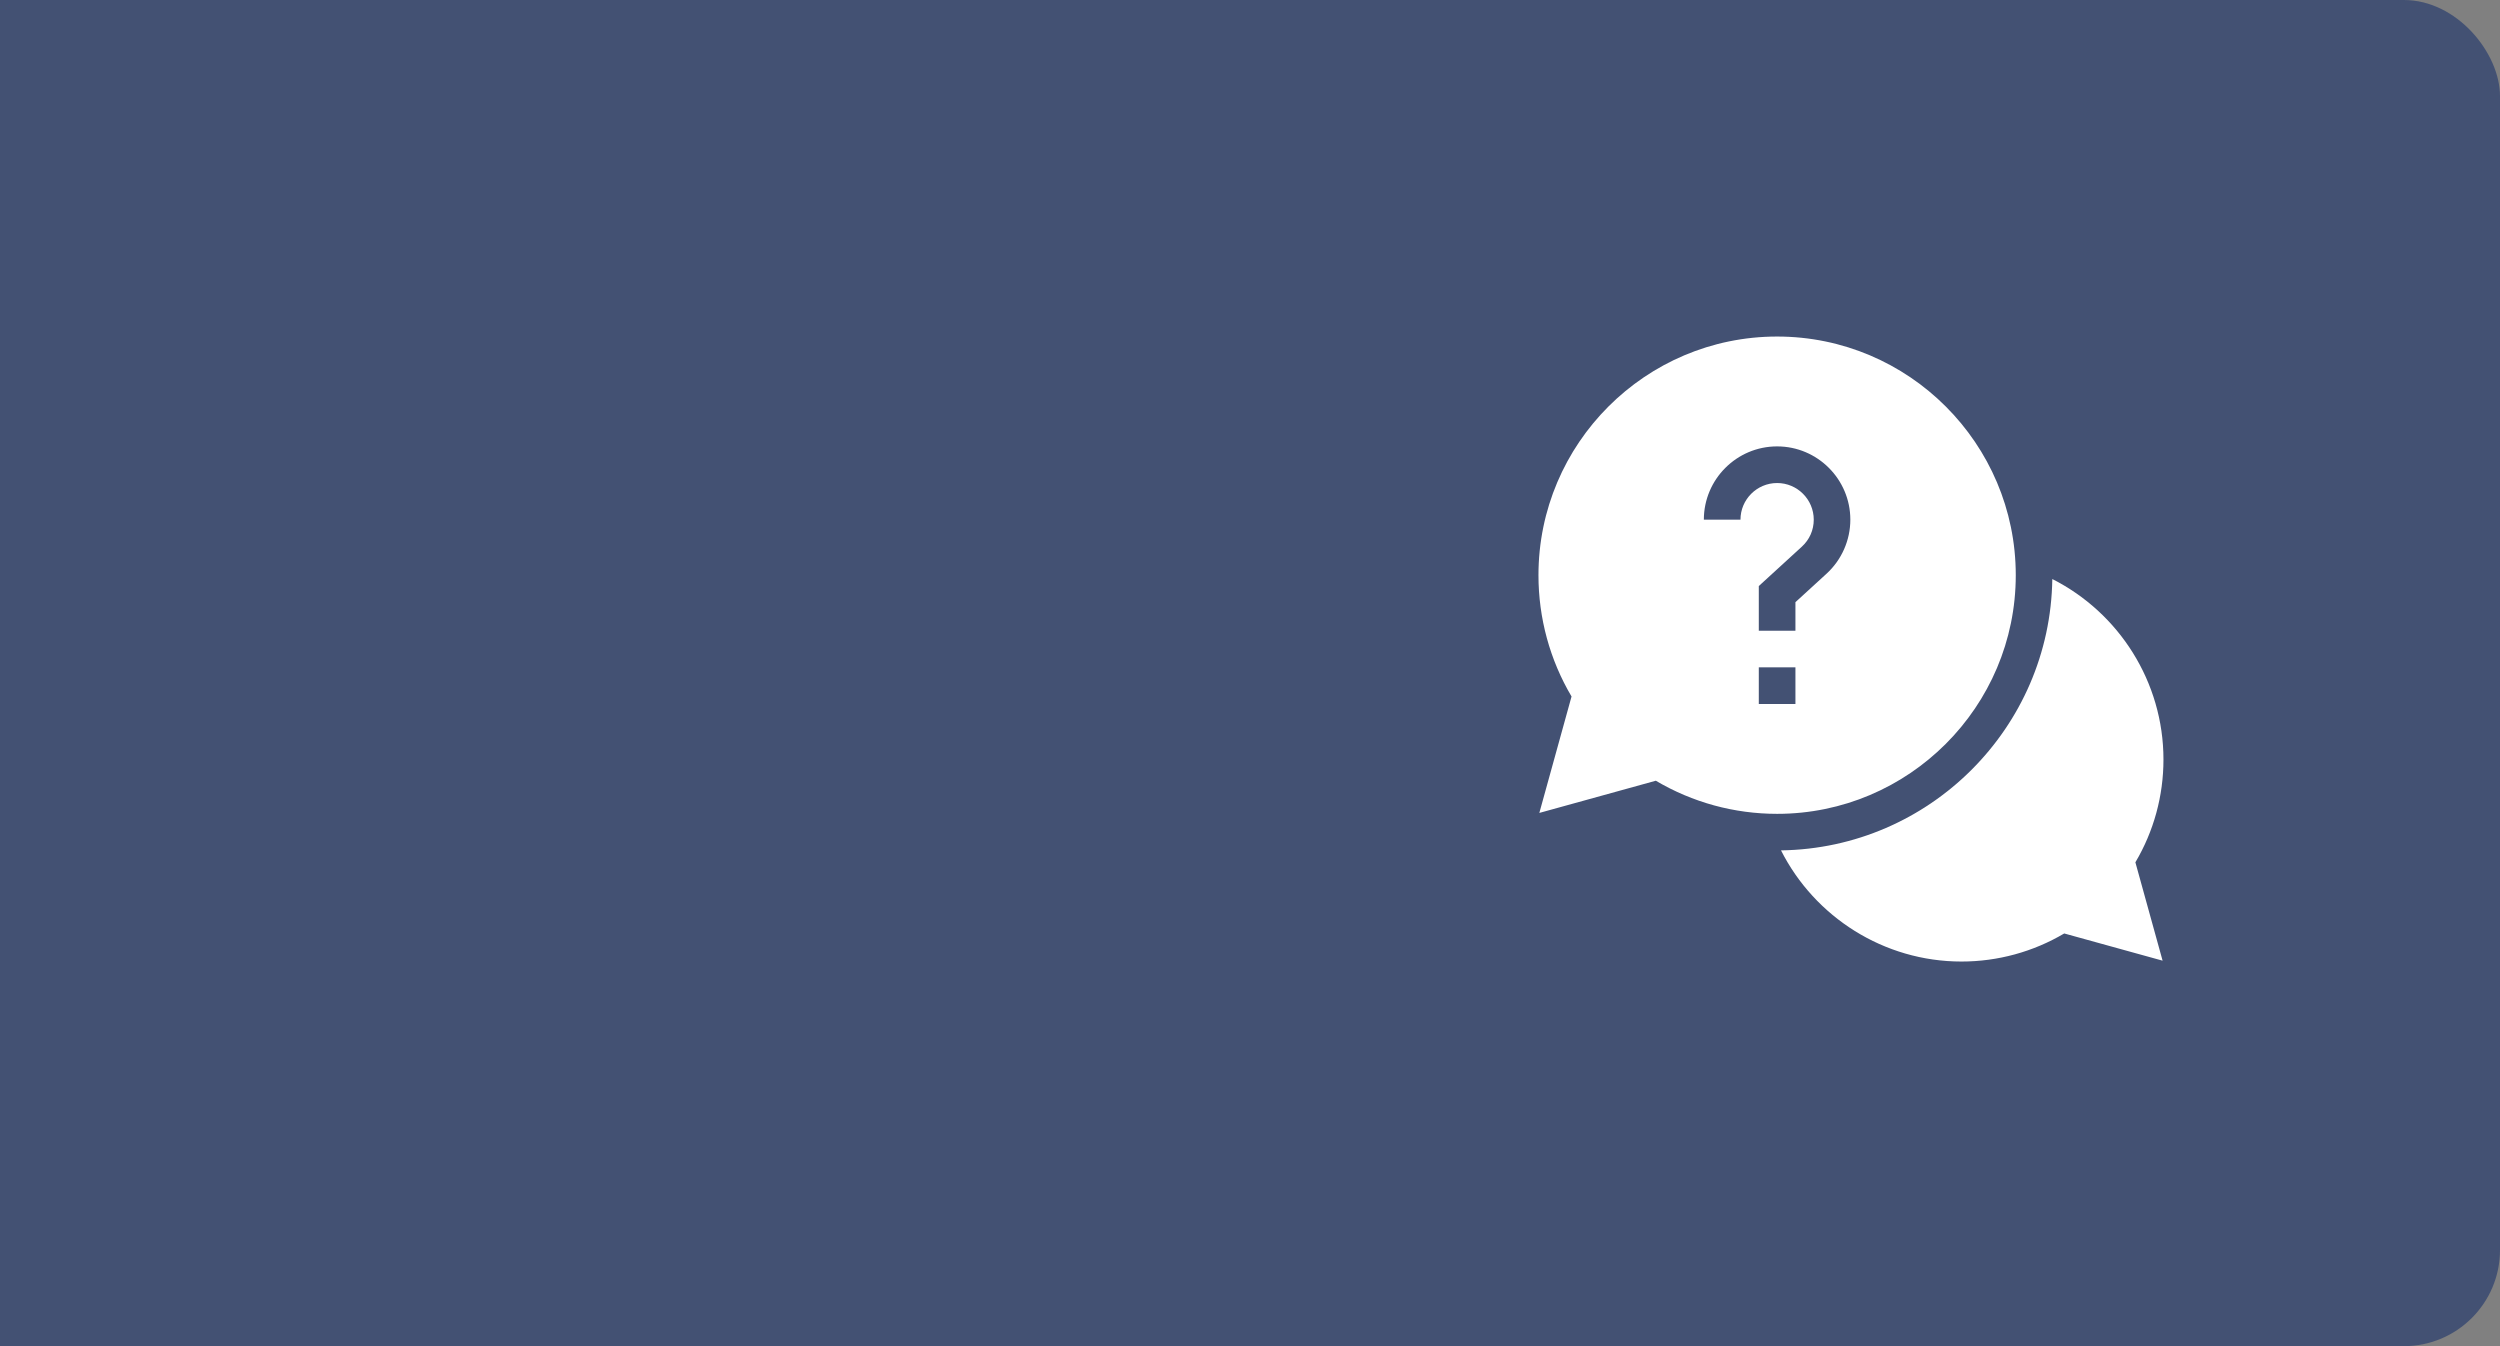 <svg width="52" height="28" viewBox="0 0 52 28" fill="none" xmlns="http://www.w3.org/2000/svg">
<rect x="0" y="0" width="52" height="28" fill="#808080" stroke="none"/>
<path d="M0 0H38C45.732 0 52 6.268 52 14C52 21.732 45.732 28 38 28H0V0Z" fill="#435173"/>
<rect x="24" width="28" height="28" rx="2" fill="#435173"/>
<path d="M45 15.798C45 14.184 44.075 12.745 42.688 12.044C42.645 15.137 40.138 17.645 37.045 17.688C37.745 19.074 39.185 20 40.798 20C41.554 20 42.29 19.798 42.936 19.416L44.982 19.982L44.416 17.936C44.799 17.29 45 16.554 45 15.798Z" fill="white"/>
<path d="M41.928 11.964C41.928 9.227 39.701 7 36.964 7C34.227 7 32 9.227 32 11.964C32 12.856 32.237 13.725 32.688 14.487L32.018 16.909L34.441 16.239C35.203 16.69 36.072 16.928 36.964 16.928C39.701 16.928 41.928 14.701 41.928 11.964ZM36.202 10.809H35.44C35.44 9.969 36.124 9.285 36.964 9.285C37.804 9.285 38.487 9.969 38.487 10.809C38.487 11.235 38.307 11.645 37.992 11.933L37.345 12.525V13.119H36.583V12.19L37.478 11.371C37.638 11.225 37.726 11.025 37.726 10.809C37.726 10.389 37.384 10.047 36.964 10.047C36.544 10.047 36.202 10.389 36.202 10.809ZM36.583 13.881H37.345V14.643H36.583V13.881Z" fill="white"/>
</svg>
